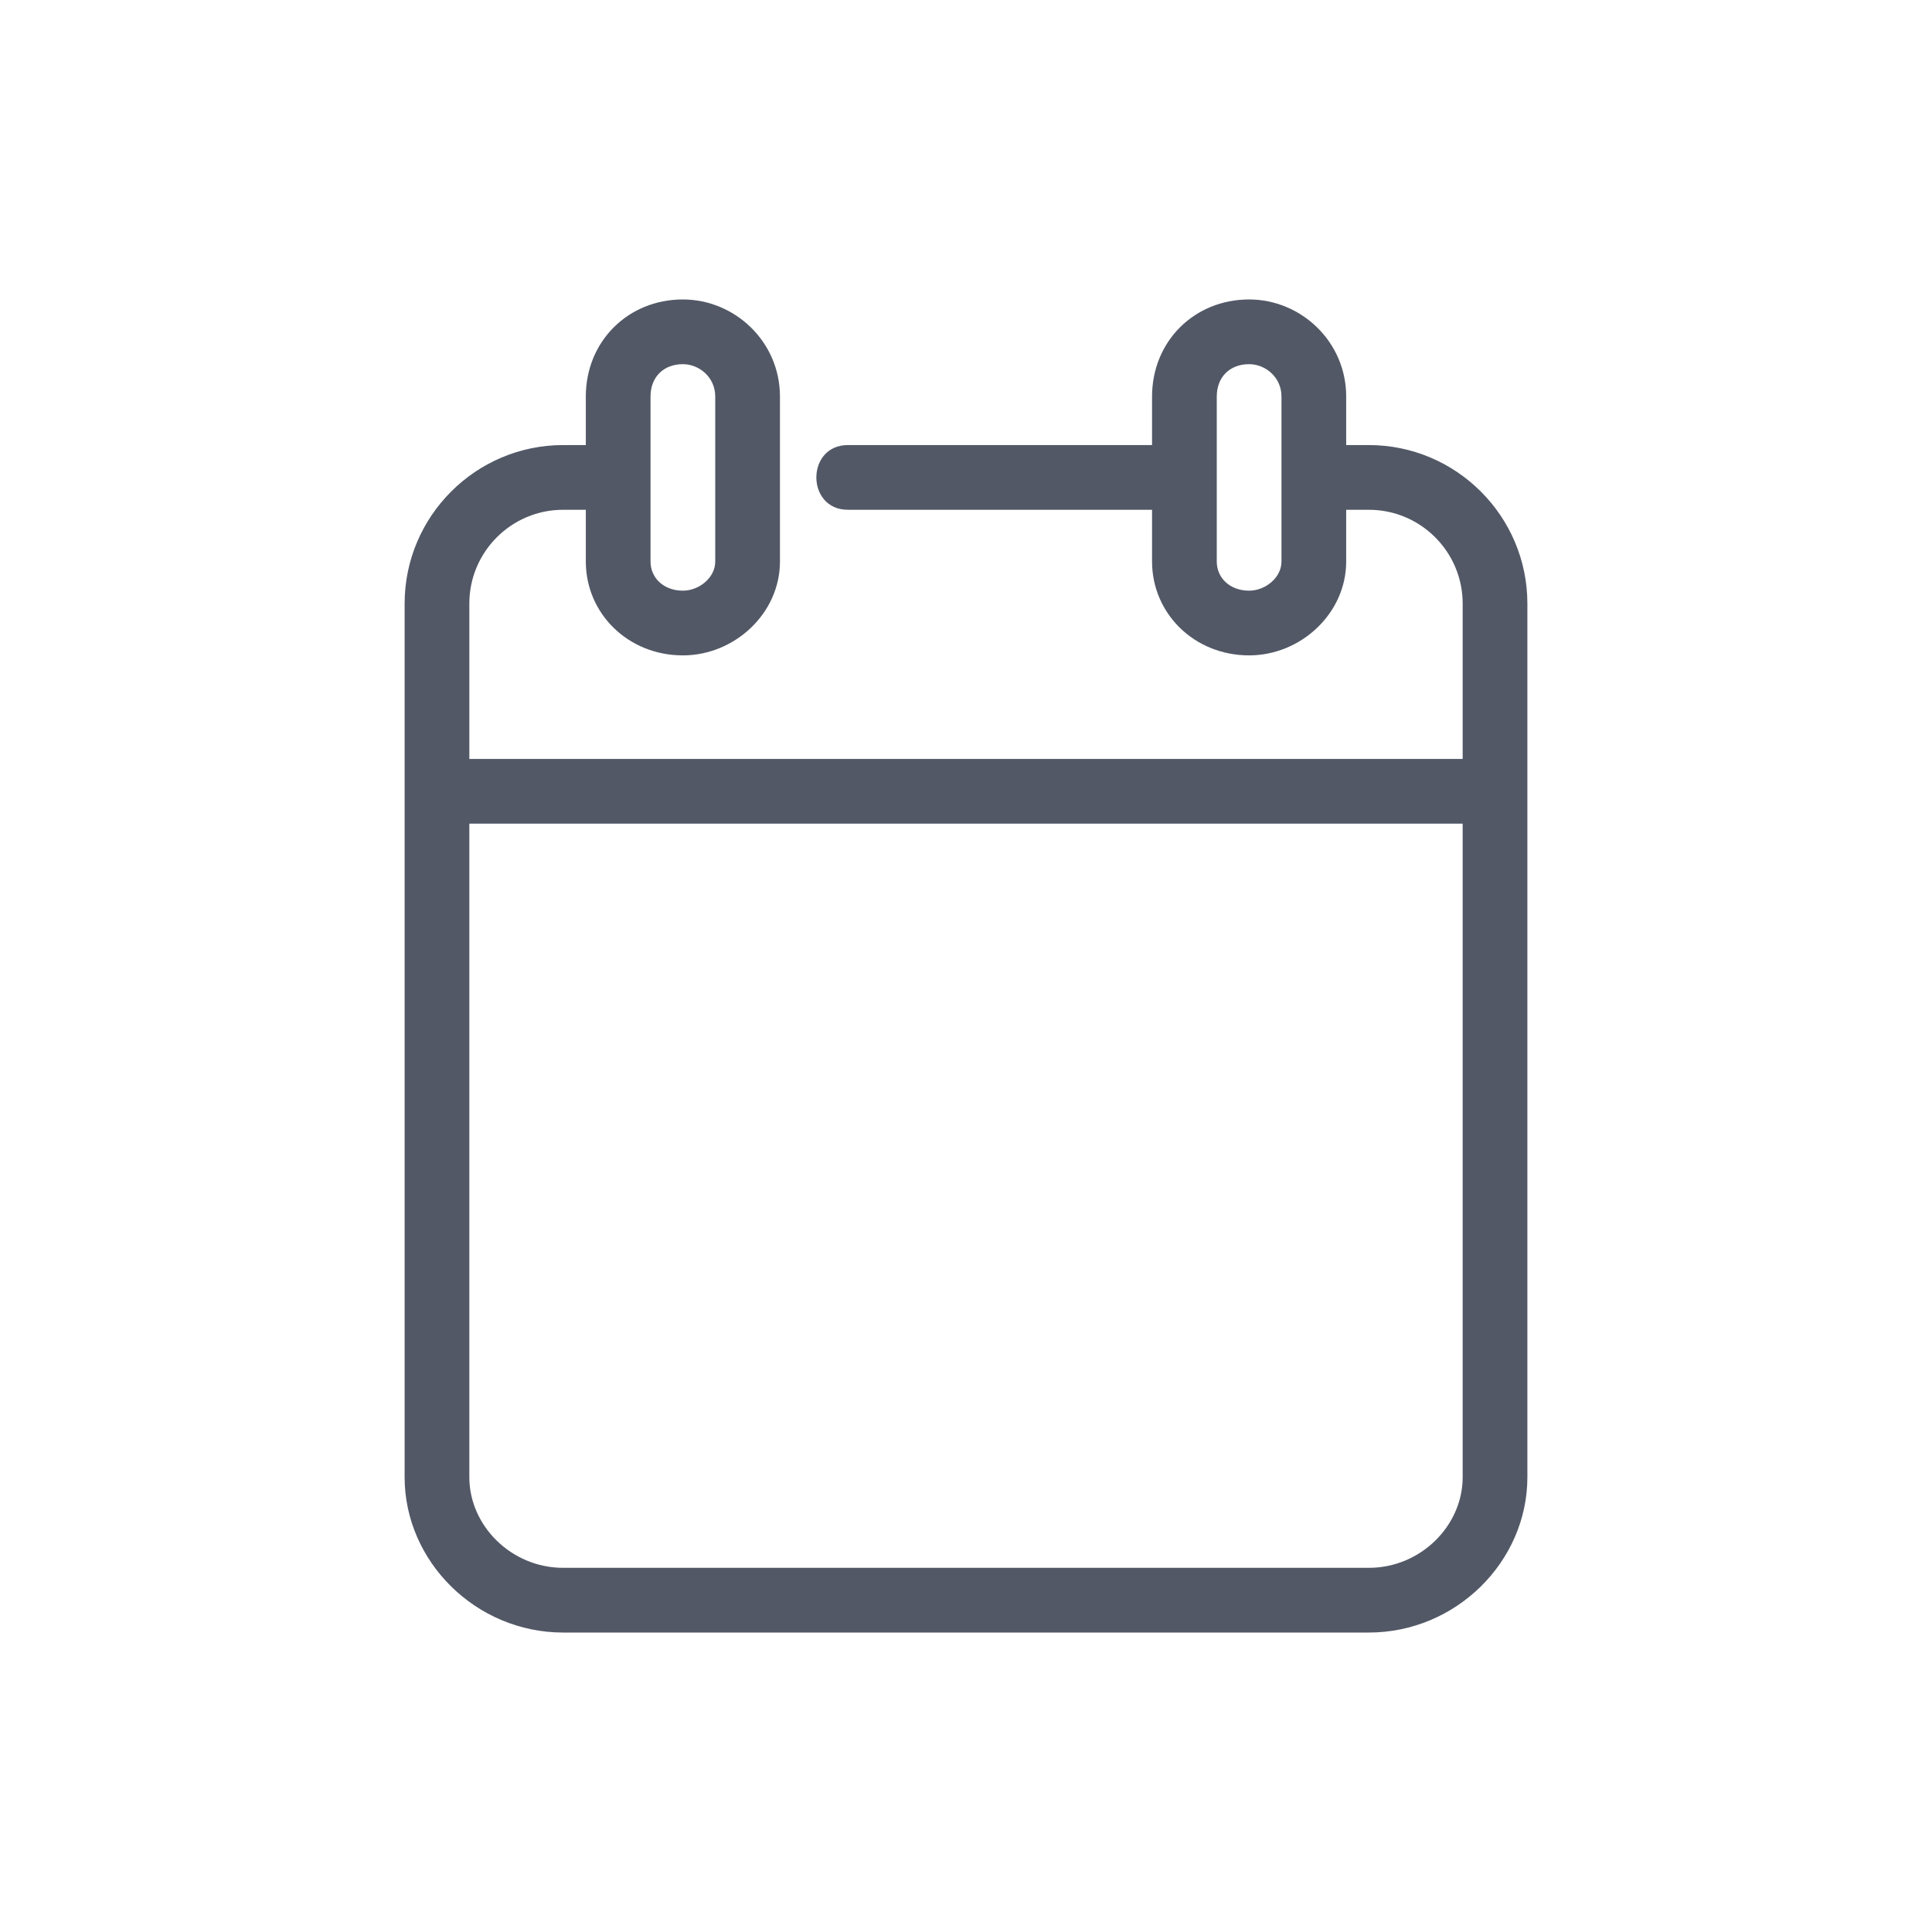 <svg xmlns="http://www.w3.org/2000/svg" xmlns:xlink="http://www.w3.org/1999/xlink" width="100" height="100" viewBox="0 0 100 100"><g><g transform="translate(50 50) scale(0.69 0.69) rotate(0) translate(-50 -50)" style="fill:#525866"><svg fill="#525866" xmlns="http://www.w3.org/2000/svg" xmlns:xlink="http://www.w3.org/1999/xlink" xml:space="preserve" version="1.1" style="shape-rendering:geometricPrecision;text-rendering:geometricPrecision;image-rendering:optimizeQuality;" viewBox="0 0 347 412" x="0px" y="0px" fill-rule="evenodd" clip-rule="evenodd"><defs><style type="text/css">
   
    .fil0 {fill:#525866;fill-rule:nonzero}
   
  </style></defs><g><path class="fil0" d="M327 162l-307 0 0 202c0,15 13,28 29,28l249 0c16,0 29,-13 29,-28l0 -202zm-307 -20l307 0 0 -48c0,-16 -13,-29 -29,-29l-7 0 0 16c0,16 -14,29 -30,29 -17,0 -30,-13 -30,-29l0 -16 -94 0c-13,0 -13,-20 0,-20l94 0 0 -15c0,-17 13,-30 30,-30 16,0 30,13 30,30l0 15 7 0c27,0 49,22 49,49l0 270c0,26 -22,48 -49,48l-249 0c-27,0 -49,-22 -49,-48l0 -270c0,-27 22,-49 49,-49l7 0 0 -15c0,-17 13,-30 30,-30 16,0 30,13 30,30l0 51c0,16 -14,29 -30,29 -17,0 -30,-13 -30,-29l0 -16 -7 0c-16,0 -29,13 -29,29l0 48zm241 -122c-6,0 -10,4 -10,10 0,17 0,34 0,51 0,5 4,9 10,9 5,0 10,-4 10,-9l0 -51c0,-6 -5,-10 -10,-10zm-175 0c-6,0 -10,4 -10,10l0 51c0,5 4,9 10,9 5,0 10,-4 10,-9l0 -51c0,-6 -5,-10 -10,-10z"></path></g></svg></g></g></svg>
